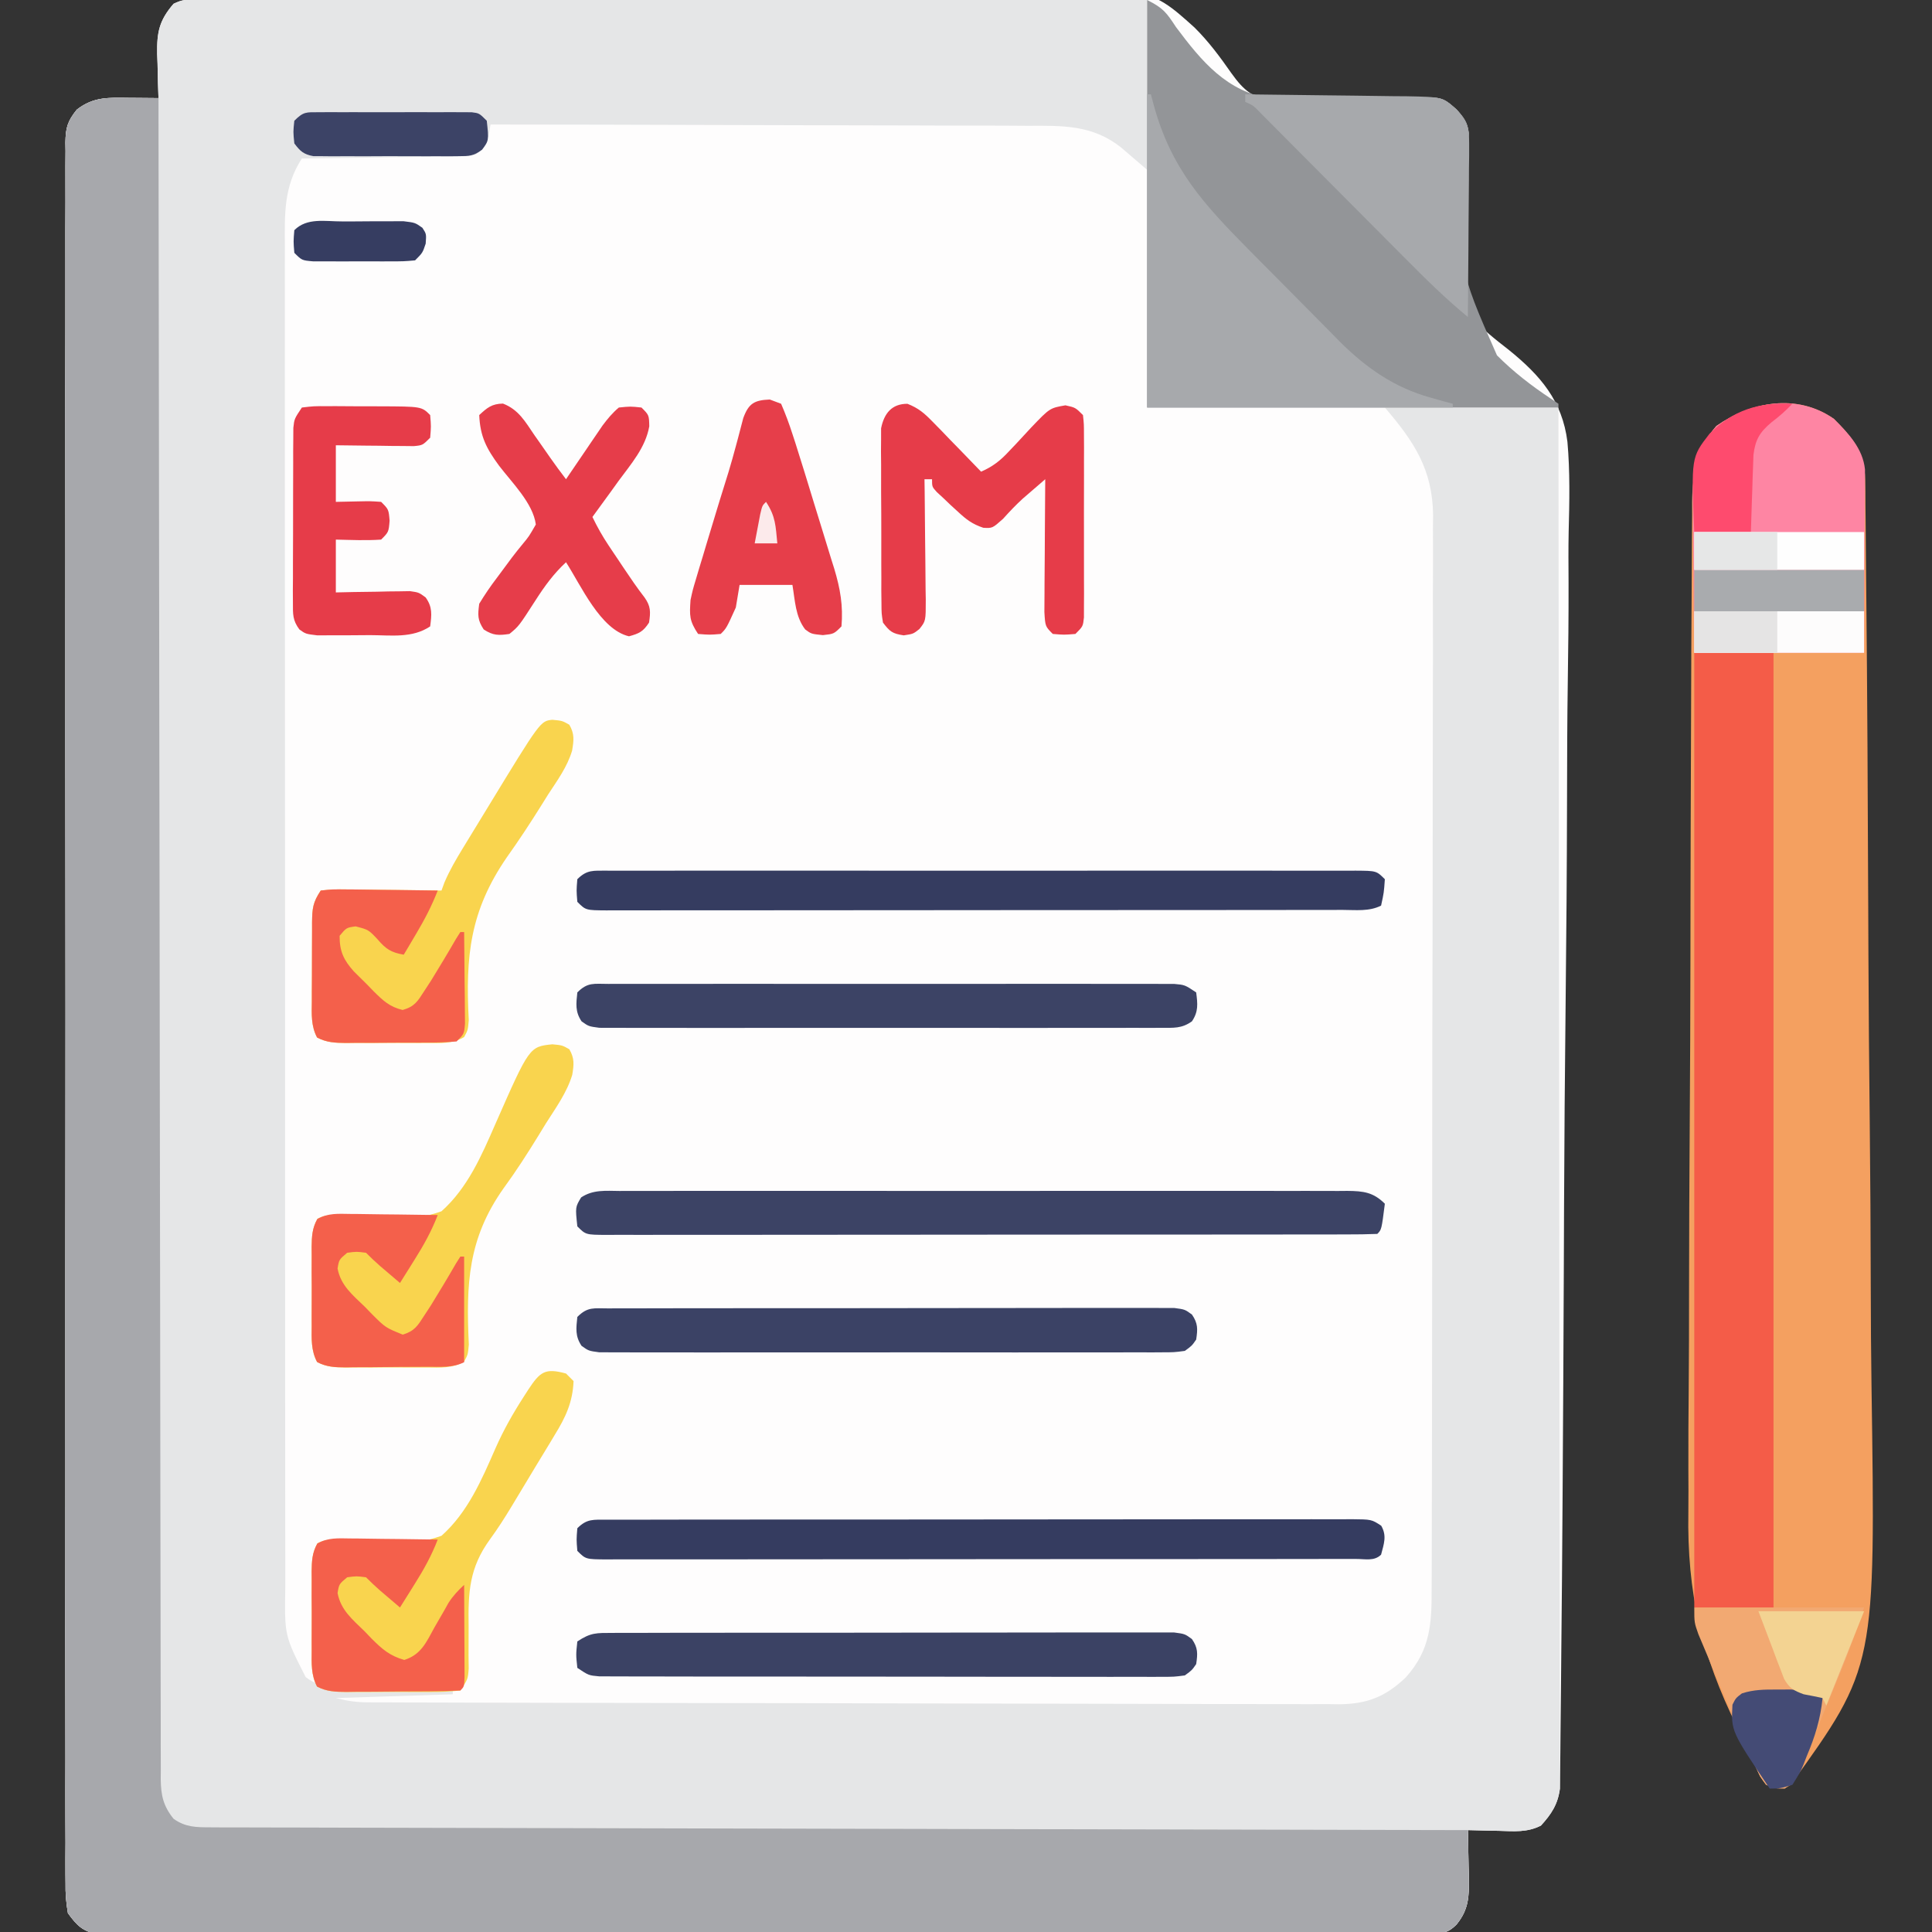 <?xml version="1.0" encoding="UTF-8"?>
<svg version="1.1" xmlns="http://www.w3.org/2000/svg" width="512" height="512">
<rect width="100%" height="100%" fill="#333333" stroke="none"/>
<path d="M0 0 C0.887 -0.017 1.775 -0.035 2.689 -0.053 C3.67 -0.067 4.651 -0.081 5.661 -0.096 C6.699 -0.114 7.737 -0.133 8.806 -0.152 C12.307 -0.212 15.807 -0.265 19.308 -0.317 C21.81 -0.358 24.312 -0.399 26.813 -0.44 C49.734 -0.801 72.657 -1.014 95.58 -1.185 C98.654 -1.208 101.728 -1.232 104.802 -1.256 C105.947 -1.265 105.947 -1.265 107.116 -1.274 C119.439 -1.373 131.759 -1.564 144.08 -1.79 C156.757 -2.021 169.433 -2.154 182.113 -2.2 C189.222 -2.228 196.325 -2.299 203.432 -2.481 C251.947 -3.686 251.947 -3.686 264.354 7.487 C268.087 11.185 271.104 15.266 274.104 19.562 C277.528 24.346 279.793 26.083 285.591 27.261 C292.118 28.035 298.517 27.613 305.044 27.068 C308.391 26.914 311.737 26.797 315.086 26.685 C317.141 26.604 319.195 26.491 321.246 26.342 C329.879 25.77 329.879 25.77 333.794 29.193 C335.704 31.326 336.728 32.577 337.038 35.455 C336.98 36.283 336.922 37.111 336.862 37.964 C336.807 38.91 336.753 39.857 336.697 40.832 C336.598 42.366 336.598 42.366 336.498 43.931 C336.422 46.137 336.353 48.344 336.291 50.55 C336.185 54.005 336.049 57.441 335.797 60.888 C335.244 68.835 334.967 76.634 337.794 84.193 C340.745 87.563 344.131 90.178 347.654 92.929 C356.004 99.683 361.829 106.416 363.18 117.289 C363.883 125.2 363.719 133.141 363.508 141.07 C363.414 145.584 363.455 150.097 363.478 154.611 C363.503 163.418 363.407 172.22 363.271 181.026 C363.117 191.29 363.093 201.553 363.075 211.818 C363.039 230.124 362.899 248.429 362.694 266.734 C362.496 284.489 362.354 302.243 362.284 319.998 C362.28 321.094 362.276 322.191 362.271 323.32 C362.254 327.727 362.237 332.134 362.22 336.541 C362.144 356.553 362.026 376.564 361.896 396.576 C361.889 397.591 361.883 398.607 361.876 399.653 C361.793 412.329 361.691 425.004 361.555 437.68 C361.517 441.212 361.486 444.745 361.462 448.277 C361.433 452.339 361.39 456.401 361.336 460.462 C361.319 461.933 361.307 463.405 361.3 464.876 C361.289 466.872 361.259 468.868 361.228 470.863 C361.217 471.973 361.205 473.083 361.194 474.226 C360.638 478.356 358.924 480.954 356.154 483.994 C352.521 485.84 349.053 485.51 345.044 485.38 C344.252 485.367 343.459 485.353 342.642 485.339 C340.693 485.304 338.743 485.25 336.794 485.193 C336.81 485.773 336.826 486.352 336.842 486.949 C336.905 489.593 336.944 492.236 336.982 494.88 C337.007 495.792 337.032 496.704 337.058 497.644 C337.113 502.663 337.103 506.131 333.794 510.193 C331.091 512.896 329.708 512.446 325.924 512.453 C324.666 512.46 323.408 512.467 322.111 512.474 C320.702 512.472 319.292 512.47 317.883 512.467 C316.395 512.471 314.908 512.477 313.421 512.483 C309.319 512.497 305.217 512.499 301.116 512.498 C296.698 512.5 292.28 512.513 287.862 512.524 C278.194 512.547 268.527 512.555 258.86 512.56 C252.827 512.564 246.794 512.57 240.762 512.577 C224.069 512.597 207.376 512.613 190.684 512.616 C189.615 512.616 188.546 512.617 187.444 512.617 C185.277 512.617 183.11 512.618 180.943 512.618 C179.329 512.618 179.329 512.618 177.682 512.618 C176.067 512.619 176.067 512.619 174.418 512.619 C156.959 512.623 139.5 512.65 122.04 512.687 C104.128 512.725 86.216 512.744 68.304 512.745 C58.242 512.745 48.18 512.754 38.118 512.783 C29.55 512.807 20.983 512.814 12.416 512.799 C8.042 512.792 3.669 512.793 -0.704 512.816 C-4.706 512.836 -8.707 512.834 -12.708 512.813 C-14.158 512.809 -15.607 512.814 -17.057 512.829 C-19.024 512.847 -20.991 512.831 -22.958 512.814 C-24.052 512.815 -25.145 512.815 -26.272 512.816 C-30.344 511.951 -31.773 510.546 -34.206 507.193 C-34.697 504.32 -34.88 502.041 -34.835 499.173 C-34.842 498.367 -34.849 497.561 -34.857 496.73 C-34.875 494.017 -34.858 491.305 -34.84 488.592 C-34.846 486.632 -34.854 484.672 -34.864 482.712 C-34.885 477.317 -34.875 471.923 -34.859 466.528 C-34.848 460.713 -34.865 454.899 -34.879 449.084 C-34.901 437.69 -34.896 426.295 -34.882 414.901 C-34.871 405.643 -34.869 396.385 -34.875 387.127 C-34.875 385.811 -34.876 384.494 -34.877 383.138 C-34.878 381.135 -34.879 379.132 -34.881 377.128 C-34.896 352.087 -34.882 327.045 -34.855 302.003 C-34.831 279.748 -34.833 257.493 -34.857 235.237 C-34.884 210.242 -34.895 185.246 -34.879 160.251 C-34.878 157.587 -34.876 154.923 -34.875 152.259 C-34.873 150.293 -34.873 150.293 -34.872 148.287 C-34.868 139.037 -34.875 129.787 -34.887 120.537 C-34.901 109.269 -34.897 98 -34.871 86.732 C-34.857 80.98 -34.852 75.227 -34.869 69.475 C-34.884 64.213 -34.876 58.952 -34.849 53.691 C-34.843 51.783 -34.846 49.875 -34.858 47.967 C-34.873 45.382 -34.858 42.798 -34.835 40.212 C-34.846 39.465 -34.858 38.717 -34.87 37.947 C-34.799 34.04 -34.326 32.344 -31.854 29.254 C-27.404 25.79 -23.416 26.069 -18.018 26.13 C-17.268 26.135 -16.519 26.139 -15.747 26.144 C-13.9 26.156 -12.053 26.174 -10.206 26.193 C-10.252 24.891 -10.298 23.589 -10.346 22.248 C-10.384 20.521 -10.42 18.794 -10.456 17.068 C-10.506 15.784 -10.506 15.784 -10.557 14.474 C-10.646 8.708 -10.007 5.6 -6.206 1.193 C-3.908 0.044 -2.557 0.044 0 0 Z " fill="#FEFDFD" transform="translate(52.206,-0.193)"/>
<path d="M0 0 C0.896 -0.002 1.791 -0.004 2.714 -0.006 C4.2 -0.002 4.2 -0.002 5.715 0.003 C6.762 0.002 7.809 0.001 8.888 0 C12.42 -0.001 15.951 0.004 19.483 0.01 C22.005 0.01 24.528 0.01 27.05 0.009 C32.493 0.009 37.935 0.012 43.377 0.017 C51.246 0.025 59.115 0.028 66.984 0.029 C79.75 0.031 92.516 0.038 105.282 0.048 C117.685 0.057 130.088 0.064 142.491 0.068 C143.637 0.069 143.637 0.069 144.806 0.069 C148.64 0.07 152.473 0.071 156.306 0.073 C188.123 0.083 219.939 0.101 251.756 0.123 C251.756 14.973 251.756 29.823 251.756 45.123 C249.446 43.143 247.136 41.163 244.756 39.123 C237.25 33.221 229.368 33.406 220.23 33.464 C218.672 33.455 217.114 33.445 215.556 33.432 C211.35 33.404 207.145 33.406 202.939 33.414 C198.534 33.417 194.13 33.392 189.726 33.37 C181.396 33.333 173.067 33.321 164.737 33.318 C155.25 33.313 145.763 33.28 136.275 33.245 C116.769 33.173 97.262 33.136 77.756 33.123 C77.617 33.911 77.479 34.699 77.336 35.511 C76.687 38.434 76.182 39.413 73.756 41.123 C71.649 41.522 71.649 41.522 69.193 41.555 C68.272 41.575 67.351 41.595 66.403 41.615 C65.412 41.622 64.421 41.628 63.4 41.635 C62.384 41.653 61.367 41.671 60.319 41.689 C57.069 41.743 53.819 41.777 50.568 41.811 C48.366 41.844 46.163 41.878 43.961 41.914 C38.559 41.999 33.158 42.066 27.756 42.123 C22.886 49.623 23.196 56.973 23.255 65.609 C23.251 67.195 23.245 68.78 23.238 70.365 C23.223 74.71 23.233 79.054 23.248 83.399 C23.259 88.089 23.247 92.779 23.238 97.469 C23.224 106.652 23.231 115.835 23.246 125.018 C23.263 135.713 23.26 146.407 23.256 157.102 C23.25 176.185 23.265 195.267 23.289 214.35 C23.313 232.865 23.32 251.381 23.31 269.896 C23.298 290.06 23.296 310.224 23.311 330.387 C23.312 332.537 23.314 334.687 23.315 336.838 C23.316 337.896 23.317 338.954 23.318 340.044 C23.323 347.498 23.321 354.952 23.316 362.406 C23.311 371.491 23.317 380.576 23.337 389.66 C23.347 394.295 23.352 398.93 23.344 403.565 C23.337 407.809 23.344 412.052 23.362 416.296 C23.366 417.83 23.365 419.365 23.358 420.899 C23.156 433.541 23.156 433.541 28.756 444.561 C32.648 447.601 36.769 447.331 41.486 447.439 C42.612 447.471 42.612 447.471 43.76 447.502 C46.155 447.568 48.549 447.627 50.943 447.686 C52.568 447.729 54.192 447.772 55.816 447.816 C59.796 447.923 63.776 448.025 67.756 448.123 C67.756 448.453 67.756 448.783 67.756 449.123 C57.526 449.453 47.296 449.783 36.756 450.123 C39.992 450.932 42.194 451.251 45.442 451.26 C46.858 451.268 46.858 451.268 48.302 451.275 C49.335 451.276 50.369 451.276 51.433 451.277 C52.534 451.281 53.634 451.286 54.768 451.29 C58.468 451.304 62.168 451.31 65.868 451.316 C68.516 451.324 71.164 451.332 73.811 451.341 C81.765 451.365 89.719 451.38 97.673 451.393 C99.92 451.396 102.167 451.4 104.413 451.405 C118.369 451.43 132.325 451.452 146.281 451.464 C149.512 451.467 152.743 451.47 155.975 451.473 C157.179 451.474 157.179 451.474 158.408 451.475 C171.42 451.488 184.431 451.521 197.443 451.563 C210.804 451.605 224.165 451.629 237.527 451.634 C245.028 451.638 252.529 451.649 260.029 451.682 C266.417 451.71 272.804 451.721 279.192 451.71 C282.45 451.705 285.707 451.71 288.965 451.733 C292.5 451.755 296.035 451.747 299.57 451.731 C300.595 451.745 301.62 451.759 302.675 451.773 C310.06 451.691 314.866 449.805 320.243 444.716 C326.923 437.319 327.195 430.248 327.157 420.745 C327.164 419.498 327.171 418.251 327.178 416.966 C327.193 413.516 327.196 410.066 327.192 406.616 C327.191 402.891 327.208 399.165 327.222 395.44 C327.247 388.145 327.255 380.85 327.257 373.555 C327.258 367.623 327.265 361.691 327.274 355.758 C327.301 338.927 327.314 322.096 327.312 305.265 C327.312 304.358 327.312 303.451 327.312 302.517 C327.312 301.609 327.312 300.701 327.311 299.765 C327.31 285.056 327.339 270.347 327.381 255.637 C327.424 240.522 327.445 225.407 327.442 210.292 C327.441 201.81 327.45 193.329 327.482 184.848 C327.509 177.625 327.516 170.403 327.495 163.181 C327.486 159.499 327.485 155.818 327.511 152.136 C327.54 148.136 327.521 144.137 327.498 140.136 C327.521 138.41 327.521 138.41 327.544 136.648 C327.39 124.531 322.537 117.201 314.756 108.123 C329.936 108.123 345.116 108.123 360.756 108.123 C360.824 155.046 360.877 201.97 360.909 248.893 C360.913 254.429 360.917 259.966 360.921 265.502 C360.921 266.604 360.922 267.707 360.923 268.842 C360.936 286.703 360.96 304.563 360.987 322.423 C361.015 340.742 361.032 359.061 361.038 377.379 C361.042 388.688 361.055 399.997 361.08 411.306 C361.095 419.055 361.1 426.803 361.096 434.552 C361.094 439.027 361.097 443.501 361.113 447.975 C361.128 452.07 361.129 456.163 361.119 460.258 C361.117 461.741 361.121 463.224 361.131 464.707 C361.143 466.72 361.134 468.732 361.125 470.745 C361.127 472.424 361.127 472.424 361.128 474.136 C360.61 478.293 358.897 480.87 356.115 483.924 C352.482 485.77 349.014 485.44 345.006 485.311 C344.213 485.297 343.42 485.283 342.604 485.27 C340.654 485.234 338.705 485.18 336.756 485.123 C336.772 485.703 336.787 486.282 336.803 486.88 C336.866 489.523 336.905 492.167 336.943 494.811 C336.968 495.723 336.994 496.635 337.02 497.574 C337.074 502.594 337.064 506.062 333.756 510.123 C331.053 512.826 329.669 512.376 325.886 512.383 C324.627 512.39 323.369 512.397 322.073 512.405 C320.663 512.402 319.254 512.4 317.844 512.397 C316.357 512.402 314.87 512.407 313.382 512.413 C309.281 512.427 305.179 512.429 301.077 512.428 C296.659 512.43 292.241 512.443 287.823 512.455 C278.156 512.478 268.489 512.485 258.821 512.49 C252.789 512.494 246.756 512.5 240.723 512.507 C224.03 512.527 207.338 512.543 190.645 512.546 C189.576 512.547 188.507 512.547 187.406 512.547 C185.238 512.547 183.071 512.548 180.904 512.548 C179.29 512.548 179.29 512.548 177.644 512.549 C176.028 512.549 176.028 512.549 174.38 512.549 C156.92 512.553 139.461 512.58 122.002 512.617 C104.09 512.655 86.178 512.675 68.266 512.675 C58.204 512.675 48.141 512.684 38.079 512.713 C29.512 512.737 20.944 512.745 12.377 512.73 C8.004 512.722 3.631 512.723 -0.743 512.746 C-4.744 512.767 -8.745 512.764 -12.747 512.743 C-14.196 512.74 -15.646 512.745 -17.095 512.759 C-19.062 512.777 -21.03 512.761 -22.997 512.744 C-24.09 512.745 -25.184 512.746 -26.311 512.746 C-30.383 511.881 -31.812 510.476 -34.244 507.123 C-34.736 504.25 -34.918 501.971 -34.873 499.104 C-34.881 498.297 -34.888 497.491 -34.895 496.66 C-34.914 493.947 -34.896 491.236 -34.879 488.523 C-34.885 486.563 -34.893 484.603 -34.903 482.642 C-34.924 477.248 -34.913 471.853 -34.898 466.458 C-34.886 460.643 -34.904 454.829 -34.918 449.014 C-34.94 437.62 -34.935 426.225 -34.921 414.831 C-34.909 405.573 -34.908 396.315 -34.913 387.057 C-34.914 385.741 -34.915 384.425 -34.916 383.068 C-34.917 381.065 -34.918 379.062 -34.919 377.059 C-34.934 352.017 -34.921 326.975 -34.894 301.933 C-34.87 279.678 -34.872 257.423 -34.896 235.167 C-34.923 210.172 -34.933 185.176 -34.918 160.181 C-34.916 157.517 -34.915 154.853 -34.913 152.189 C-34.912 150.223 -34.912 150.223 -34.911 148.217 C-34.907 138.967 -34.914 129.717 -34.926 120.467 C-34.94 109.199 -34.936 97.931 -34.909 86.662 C-34.896 80.91 -34.891 75.158 -34.907 69.405 C-34.922 64.143 -34.914 58.882 -34.888 53.621 C-34.882 51.713 -34.885 49.805 -34.897 47.898 C-34.912 45.312 -34.897 42.728 -34.873 40.143 C-34.885 39.395 -34.897 38.648 -34.909 37.877 C-34.838 33.97 -34.365 32.274 -31.892 29.184 C-27.442 25.72 -23.455 25.999 -18.057 26.061 C-17.307 26.065 -16.557 26.07 -15.785 26.074 C-13.938 26.086 -12.091 26.104 -10.244 26.123 C-10.291 24.821 -10.337 23.519 -10.385 22.178 C-10.422 20.451 -10.459 18.725 -10.494 16.998 C-10.544 15.714 -10.544 15.714 -10.596 14.404 C-10.684 8.638 -10.046 5.53 -6.244 1.123 C-3.919 -0.04 -2.589 -0.001 0 0 Z " fill="#E5E6E7" transform="translate(52.244,-0.123)"/>
<path d="M0 0 C0.75 0.005 1.499 0.009 2.271 0.014 C4.119 0.025 5.966 0.043 7.812 0.062 C7.814 1.491 7.814 1.491 7.815 2.949 C7.874 59.356 7.947 115.764 8.041 172.171 C8.053 178.94 8.064 185.708 8.075 192.476 C8.077 193.486 8.077 193.486 8.078 194.517 C8.114 216.356 8.14 238.196 8.161 260.035 C8.183 283.109 8.216 306.184 8.261 329.258 C8.288 343.085 8.305 356.912 8.312 370.739 C8.317 380.212 8.333 389.685 8.358 399.158 C8.372 404.628 8.381 410.099 8.378 415.57 C8.374 420.575 8.384 425.579 8.406 430.583 C8.411 432.398 8.411 434.212 8.406 436.026 C8.399 438.486 8.411 440.944 8.428 443.404 C8.421 444.114 8.415 444.825 8.409 445.557 C8.463 449.884 9.082 452.667 11.812 456.062 C14.976 458.308 17.786 458.316 21.599 458.324 C22.788 458.332 23.977 458.339 25.202 458.347 C26.509 458.345 27.816 458.343 29.163 458.341 C30.565 458.346 31.967 458.352 33.369 458.359 C37.225 458.374 41.081 458.378 44.937 458.379 C49.094 458.383 53.25 458.398 57.407 458.412 C64.61 458.434 71.814 458.449 79.017 458.459 C89.432 458.474 99.846 458.499 110.261 458.527 C127.158 458.573 144.054 458.61 160.951 458.641 C177.366 458.671 193.781 458.705 210.196 458.745 C211.207 458.748 212.219 458.75 213.261 458.753 C218.336 458.765 223.41 458.777 228.485 458.79 C270.594 458.894 312.703 458.983 354.812 459.062 C354.9 462.291 354.953 465.52 355 468.75 C355.025 469.662 355.05 470.574 355.076 471.514 C355.131 476.533 355.121 480.001 351.812 484.062 C349.109 486.766 347.726 486.316 343.943 486.323 C342.055 486.333 342.055 486.333 340.129 486.344 C338.72 486.342 337.31 486.339 335.901 486.337 C334.413 486.341 332.926 486.346 331.439 486.353 C327.337 486.367 323.235 486.368 319.134 486.368 C314.716 486.37 310.298 486.383 305.88 486.394 C296.212 486.417 286.545 486.425 276.878 486.43 C270.845 486.433 264.812 486.44 258.78 486.447 C242.087 486.467 225.394 486.483 208.702 486.486 C207.633 486.486 206.564 486.486 205.462 486.486 C203.295 486.487 201.128 486.487 198.961 486.487 C197.347 486.488 197.347 486.488 195.7 486.488 C194.085 486.488 194.085 486.488 192.436 486.489 C174.977 486.492 157.518 486.519 140.058 486.557 C122.146 486.595 104.234 486.614 86.322 486.614 C76.26 486.615 66.198 486.623 56.136 486.652 C47.568 486.677 39.001 486.684 30.434 486.669 C26.06 486.662 21.687 486.663 17.314 486.685 C13.312 486.706 9.312 486.704 5.31 486.683 C3.86 486.679 2.411 486.684 0.961 486.698 C-1.006 486.716 -2.973 486.701 -4.94 486.683 C-6.034 486.684 -7.127 486.685 -8.254 486.686 C-12.326 485.821 -13.755 484.416 -16.188 481.062 C-16.679 478.189 -16.862 475.91 -16.817 473.043 C-16.824 472.237 -16.831 471.43 -16.839 470.6 C-16.857 467.887 -16.84 465.175 -16.822 462.462 C-16.828 460.502 -16.836 458.542 -16.846 456.582 C-16.867 451.187 -16.857 445.792 -16.841 440.398 C-16.83 434.583 -16.847 428.768 -16.861 422.954 C-16.883 411.559 -16.878 400.165 -16.864 388.77 C-16.853 379.512 -16.851 370.254 -16.857 360.996 C-16.857 359.68 -16.858 358.364 -16.859 357.008 C-16.86 355.005 -16.861 353.001 -16.863 350.998 C-16.878 325.956 -16.864 300.914 -16.837 275.873 C-16.813 253.617 -16.815 231.362 -16.839 209.107 C-16.866 184.111 -16.877 159.116 -16.861 134.12 C-16.86 131.456 -16.858 128.793 -16.857 126.129 C-16.855 124.162 -16.855 124.162 -16.854 122.157 C-16.85 112.907 -16.857 103.656 -16.869 94.406 C-16.883 83.138 -16.879 71.87 -16.853 60.602 C-16.839 54.849 -16.834 49.097 -16.851 43.345 C-16.866 38.083 -16.858 32.822 -16.831 27.56 C-16.825 25.653 -16.828 23.745 -16.84 21.837 C-16.855 19.251 -16.84 16.668 -16.817 14.082 C-16.828 13.335 -16.84 12.587 -16.852 11.817 C-16.781 7.909 -16.308 6.214 -13.836 3.124 C-9.385 -0.34 -5.398 -0.061 0 0 Z " fill="#A7A8AC" transform="translate(34.188,25.938)"/>
<path d="M0 0 C4.876 4.852 8.226 9.084 8.296 16.151 C8.311 17.198 8.327 18.246 8.342 19.325 C8.352 21.049 8.352 21.049 8.362 22.809 C8.376 24.031 8.39 25.254 8.405 26.514 C8.443 29.91 8.472 33.307 8.496 36.704 C8.519 39.618 8.548 42.533 8.578 45.447 C8.862 73.228 8.991 101.011 9.097 128.793 C9.111 132.421 9.125 136.049 9.14 139.677 C9.145 141.029 9.145 141.029 9.151 142.409 C9.21 156.917 9.339 171.424 9.497 185.931 C9.658 200.885 9.748 215.838 9.775 230.793 C9.792 239.165 9.838 247.535 9.964 255.906 C11.058 330.727 11.058 330.727 -11.448 362.013 C-13 363 -13 363 -15.416 362.885 C-18 362 -18 362 -19.562 359.779 C-20.219 358.32 -20.219 358.32 -20.889 356.83 C-21.392 355.738 -21.895 354.645 -22.414 353.52 C-22.937 352.358 -23.461 351.197 -24 350 C-24.826 348.324 -24.826 348.324 -25.67 346.614 C-35.074 327.534 -38.939 311.179 -38.567 289.664 C-38.518 285.949 -38.547 282.235 -38.565 278.52 C-38.587 271.296 -38.542 264.075 -38.473 256.852 C-38.395 248.419 -38.388 239.985 -38.385 231.552 C-38.376 216.507 -38.306 201.463 -38.2 186.418 C-38.098 171.85 -38.034 157.282 -38.016 142.713 C-38.015 141.813 -38.014 140.912 -38.012 139.984 C-38.01 138.169 -38.008 136.354 -38.006 134.539 C-38.004 133.643 -38.003 132.748 -38.002 131.825 C-38.001 130.932 -38 130.039 -37.999 129.118 C-37.98 115.173 -37.93 101.228 -37.876 87.283 C-37.86 83.083 -37.845 78.882 -37.834 74.682 C-37.81 65.871 -37.777 57.06 -37.708 48.249 C-37.679 44.61 -37.657 40.971 -37.652 37.333 C-37.646 33.385 -37.609 29.438 -37.568 25.491 C-37.571 24.347 -37.574 23.204 -37.577 22.026 C-37.462 14.374 -36.316 7.782 -31.141 1.879 C-21.948 -4.522 -9.834 -6.861 0 0 Z " fill="#F4A060" transform="translate(486,111)"/>
<path d="M0 0 C4.299 2.15 5.105 3.311 7.664 7.191 C14.438 16.251 21.136 24.388 32.898 26.13 C44.995 27.299 57.286 26.907 69.398 26.095 C78.1 25.592 78.1 25.592 82 29 C83.909 31.133 84.934 32.385 85.244 35.262 C85.186 36.09 85.127 36.918 85.067 37.771 C85.014 38.718 84.96 39.665 84.905 40.641 C84.839 41.663 84.772 42.685 84.703 43.738 C82.33 70.63 82.33 70.63 92.709 94.165 C97.011 98.49 101.823 102.22 106.905 105.584 C107.596 106.052 108.288 106.519 109 107 C109 107.33 109 107.66 109 108 C73.03 108 37.06 108 0 108 C0 72.36 0 36.72 0 0 Z " fill="#939598" transform="translate(304,0)"/>
<path d="M0 0 C6.93 0 13.86 0 21 0 C21 83.49 21 166.98 21 253 C14.07 253 7.14 253 0 253 C0 169.51 0 86.02 0 0 Z " fill="#F45C48" transform="translate(449,173)"/>
<path d="M0 0 C3.829 3.81 7.686 7.849 8.241 13.417 C8.234 14.763 8.234 14.763 8.227 16.136 C8.227 17.156 8.227 18.177 8.227 19.229 C8.216 20.324 8.206 21.419 8.195 22.547 C8.192 23.673 8.19 24.8 8.187 25.96 C8.176 29.557 8.15 33.153 8.125 36.75 C8.115 39.189 8.106 41.628 8.098 44.066 C8.077 50.044 8.038 56.022 8 62 C-6.85 62 -21.7 62 -37 62 C-37.092 55.186 -37.172 48.374 -37.22 41.559 C-37.24 39.244 -37.267 36.929 -37.302 34.614 C-37.351 31.275 -37.373 27.937 -37.391 24.598 C-37.411 23.572 -37.432 22.547 -37.453 21.49 C-37.455 14.026 -36.177 7.624 -31.141 1.879 C-21.948 -4.522 -9.834 -6.861 0 0 Z " fill="#FE85A3" transform="translate(486,111)"/>
<path d="M0 0 C0.33 0 0.66 0 1 0 C1.242 0.918 1.485 1.836 1.734 2.781 C6.375 19.773 14.949 29.073 27.277 41.516 C28.129 42.375 28.98 43.235 29.857 44.12 C31.643 45.92 33.431 47.718 35.219 49.515 C37.034 51.341 38.844 53.172 40.65 55.007 C43.287 57.686 45.937 60.352 48.59 63.016 C49.385 63.828 50.18 64.641 50.999 65.478 C58.028 72.48 65.507 77.715 75.125 80.375 C76.241 80.692 77.358 81.009 78.508 81.336 C79.33 81.555 80.153 81.774 81 82 C81 82.33 81 82.66 81 83 C54.27 83 27.54 83 0 83 C0 55.61 0 28.22 0 0 Z " fill="#A7A9AC" transform="translate(304,25)"/>
<path d="M0 0 C0.845 -0.005 1.69 -0.009 2.561 -0.014 C5.403 -0.026 8.245 -0.017 11.087 -0.007 C13.12 -0.011 15.153 -0.017 17.187 -0.023 C22.718 -0.037 28.248 -0.032 33.779 -0.022 C39.56 -0.014 45.342 -0.021 51.123 -0.026 C60.833 -0.032 70.544 -0.024 80.254 -0.01 C91.488 0.006 102.722 0.001 113.956 -0.016 C123.592 -0.029 133.228 -0.031 142.863 -0.023 C148.623 -0.019 154.382 -0.018 160.141 -0.028 C165.556 -0.037 170.97 -0.031 176.385 -0.013 C178.375 -0.009 180.365 -0.01 182.354 -0.017 C185.066 -0.025 187.777 -0.015 190.488 0 C191.28 -0.007 192.072 -0.013 192.887 -0.02 C197.129 0.025 199.741 0.322 202.808 3.381 C201.933 10.256 201.933 10.256 200.808 11.381 C198.106 11.483 195.43 11.52 192.728 11.515 C191.871 11.517 191.014 11.519 190.131 11.522 C187.237 11.528 184.343 11.527 181.449 11.526 C179.383 11.529 177.317 11.533 175.251 11.536 C169.623 11.545 163.995 11.548 158.367 11.548 C153.677 11.549 148.988 11.553 144.298 11.556 C133.239 11.565 122.18 11.567 111.12 11.566 C99.692 11.566 88.264 11.576 76.835 11.592 C67.041 11.605 57.247 11.61 47.452 11.61 C41.595 11.61 35.737 11.612 29.88 11.623 C24.373 11.633 18.866 11.633 13.36 11.625 C11.334 11.624 9.308 11.627 7.281 11.633 C4.525 11.64 1.77 11.636 -0.986 11.628 C-1.797 11.633 -2.607 11.638 -3.443 11.644 C-8.964 11.609 -8.964 11.609 -11.192 9.381 C-11.735 4.279 -11.735 4.279 -10.185 1.713 C-7.027 -0.398 -3.672 -0.031 0 0 Z " fill="#3C4365" transform="translate(164.192,315.619)"/>
<path d="M0 0 C0.99 0.99 0.99 0.99 2 2 C1.78 7.598 -0.124 11.626 -3.008 16.297 C-3.613 17.308 -3.613 17.308 -4.231 18.34 C-5.518 20.484 -6.821 22.617 -8.125 24.75 C-8.978 26.166 -9.829 27.583 -10.68 29 C-11.518 30.391 -12.357 31.781 -13.195 33.172 C-13.606 33.856 -14.016 34.54 -14.439 35.245 C-16.25 38.238 -18.083 41.113 -20.15 43.939 C-25.617 51.467 -25.956 57.841 -25.812 67 C-25.811 69.583 -25.817 72.167 -25.832 74.75 C-25.819 75.879 -25.806 77.008 -25.792 78.172 C-26 81 -26 81 -28 84 C-30.731 84.304 -33.232 84.42 -35.965 84.398 C-37.149 84.403 -37.149 84.403 -38.356 84.407 C-40.026 84.409 -41.697 84.404 -43.367 84.391 C-45.924 84.375 -48.48 84.391 -51.037 84.41 C-52.659 84.408 -54.281 84.404 -55.902 84.398 C-56.668 84.405 -57.434 84.411 -58.223 84.417 C-61.081 84.379 -63.425 84.304 -65.981 82.952 C-67.588 79.874 -67.427 76.765 -67.398 73.375 C-67.401 72.632 -67.404 71.888 -67.407 71.123 C-67.409 69.552 -67.404 67.982 -67.391 66.412 C-67.375 64.009 -67.391 61.607 -67.41 59.203 C-67.408 57.677 -67.404 56.151 -67.398 54.625 C-67.408 53.547 -67.408 53.547 -67.417 52.447 C-67.377 49.64 -67.262 47.47 -65.88 44.992 C-62.98 43.462 -60.738 44.074 -57.523 44.508 C-49.111 45.251 -41.063 45.92 -33 43 C-26.042 36.798 -22.353 28.181 -18.673 19.767 C-16.548 14.95 -14.034 10.528 -11.18 6.105 C-10.795 5.505 -10.41 4.905 -10.013 4.287 C-6.875 -0.465 -5.574 -1.533 0 0 Z " fill="#F9D44E" transform="translate(150,364)"/>
<path d="M0 0 C2.625 0.25 2.625 0.25 4.5 1.312 C5.918 3.755 5.694 5.435 5.241 8.169 C3.966 12.476 1.31 16.082 -1.125 19.812 C-1.698 20.732 -2.272 21.651 -2.862 22.598 C-5.815 27.329 -8.855 31.955 -12.094 36.496 C-21.794 50.636 -23.056 62.601 -22.149 79.596 C-22.375 82.25 -22.375 82.25 -23.388 84.092 C-26.507 85.91 -29.708 85.677 -33.219 85.648 C-34.367 85.653 -34.367 85.653 -35.538 85.657 C-37.156 85.659 -38.773 85.654 -40.39 85.641 C-42.866 85.625 -45.34 85.641 -47.816 85.66 C-49.388 85.658 -50.96 85.654 -52.531 85.648 C-53.272 85.655 -54.013 85.661 -54.776 85.667 C-57.577 85.628 -59.843 85.534 -62.343 84.202 C-63.97 81.126 -63.782 78.019 -63.738 74.625 C-63.739 73.882 -63.739 73.138 -63.74 72.373 C-63.737 70.802 -63.728 69.232 -63.711 67.662 C-63.688 65.259 -63.691 62.857 -63.697 60.453 C-63.692 58.927 -63.685 57.401 -63.676 55.875 C-63.677 55.156 -63.678 54.437 -63.679 53.697 C-63.626 50.004 -63.478 48.405 -61.375 45.25 C-58.892 44.983 -56.66 44.901 -54.18 44.957 C-53.119 44.963 -53.119 44.963 -52.036 44.97 C-49.774 44.987 -47.512 45.024 -45.25 45.062 C-43.717 45.078 -42.185 45.091 -40.652 45.104 C-36.893 45.137 -33.134 45.188 -29.375 45.25 C-29.121 44.553 -28.866 43.857 -28.604 43.139 C-27.225 39.898 -25.542 37.03 -23.707 34.023 C-23.349 33.435 -22.991 32.847 -22.622 32.241 C-21.865 30.997 -21.106 29.755 -20.345 28.514 C-19.205 26.654 -18.07 24.79 -16.936 22.926 C-3.166 0.333 -3.166 0.333 0 0 Z " fill="#F9D44E" transform="translate(146.375,190.75)"/>
<path d="M0 0 C2.625 0.25 2.625 0.25 4.5 1.312 C5.906 3.735 5.726 5.382 5.276 8.098 C3.853 12.799 0.93 16.825 -1.688 20.938 C-2.31 21.956 -2.933 22.974 -3.575 24.023 C-6.547 28.866 -9.58 33.598 -12.938 38.184 C-22.361 51.516 -22.887 63.458 -22.133 79.565 C-22.375 82.25 -22.375 82.25 -23.39 84.096 C-26.509 85.909 -29.711 85.677 -33.219 85.648 C-34.367 85.653 -34.367 85.653 -35.538 85.657 C-37.156 85.659 -38.773 85.654 -40.39 85.641 C-42.866 85.625 -45.34 85.641 -47.816 85.66 C-49.388 85.658 -50.96 85.654 -52.531 85.648 C-53.272 85.655 -54.013 85.661 -54.776 85.667 C-57.576 85.629 -59.842 85.534 -62.34 84.202 C-63.97 81.128 -63.802 78.019 -63.773 74.625 C-63.776 73.882 -63.779 73.138 -63.782 72.373 C-63.784 70.802 -63.779 69.232 -63.766 67.662 C-63.75 65.259 -63.766 62.857 -63.785 60.453 C-63.783 58.927 -63.779 57.401 -63.773 55.875 C-63.783 54.797 -63.783 54.797 -63.792 53.697 C-63.752 50.89 -63.637 48.72 -62.255 46.242 C-59.355 44.712 -57.113 45.324 -53.898 45.758 C-45.486 46.501 -37.438 47.17 -29.375 44.25 C-22.42 38.051 -18.721 29.432 -15.05 21.017 C-6.079 0.64 -6.079 0.64 0 0 Z " fill="#F9D44E" transform="translate(146.375,276.75)"/>
<path d="M0 0 C1.215 0.007 1.215 0.007 2.454 0.014 C3.312 0.01 4.17 0.007 5.054 0.004 C7.945 -0.004 10.836 0.002 13.727 0.009 C15.793 0.006 17.859 0.002 19.925 -0.002 C25.549 -0.011 31.173 -0.007 36.797 -0.001 C42.671 0.004 48.545 -0.001 54.419 -0.004 C64.285 -0.008 74.151 -0.003 84.018 0.007 C95.438 0.018 106.859 0.014 118.28 0.003 C128.071 -0.006 137.861 -0.007 147.651 -0.002 C153.505 0.001 159.359 0.001 165.213 -0.005 C170.716 -0.011 176.218 -0.007 181.721 0.005 C183.745 0.007 185.77 0.007 187.794 0.002 C190.548 -0.003 193.302 0.004 196.055 0.014 C196.865 0.009 197.675 0.005 198.51 0 C204.027 0.039 204.027 0.039 206.255 2.267 C206.005 5.83 206.005 5.83 205.255 9.267 C202.061 10.864 198.601 10.408 195.093 10.401 C193.813 10.405 193.813 10.405 192.506 10.408 C189.629 10.414 186.751 10.414 183.874 10.413 C181.818 10.416 179.762 10.419 177.706 10.423 C172.109 10.432 166.512 10.434 160.915 10.435 C156.25 10.436 151.585 10.439 146.92 10.443 C135.92 10.451 124.92 10.453 113.919 10.453 C102.553 10.452 91.187 10.463 79.82 10.479 C70.077 10.492 60.333 10.497 50.59 10.496 C44.763 10.496 38.937 10.499 33.111 10.51 C27.635 10.519 22.159 10.519 16.682 10.512 C14.667 10.511 12.653 10.513 10.638 10.519 C7.897 10.527 5.157 10.522 2.416 10.515 C1.207 10.522 1.207 10.522 -0.026 10.53 C-5.517 10.496 -5.517 10.496 -7.745 8.267 C-7.995 5.267 -7.995 5.267 -7.745 2.267 C-5.181 -0.297 -3.496 0.025 0 0 Z " fill="#353C60" transform="translate(160.745,230.733)"/>
<path d="M0 0 C0.805 0.004 1.611 0.008 2.44 0.011 C3.72 0.006 3.72 0.006 5.025 -0 C7.901 -0.011 10.775 -0.006 13.651 -0.003 C15.705 -0.007 17.76 -0.012 19.814 -0.018 C25.407 -0.031 31 -0.032 36.593 -0.029 C41.255 -0.028 45.917 -0.033 50.58 -0.038 C61.575 -0.049 72.571 -0.05 83.566 -0.044 C94.925 -0.037 106.283 -0.05 117.642 -0.071 C127.38 -0.089 137.118 -0.095 146.857 -0.091 C152.679 -0.09 158.501 -0.092 164.324 -0.106 C169.797 -0.119 175.271 -0.117 180.745 -0.104 C182.758 -0.101 184.771 -0.104 186.783 -0.112 C189.524 -0.123 192.264 -0.115 195.004 -0.102 C195.807 -0.109 196.61 -0.117 197.438 -0.124 C202.759 -0.072 202.759 -0.072 205.319 1.6 C206.869 4.281 206.038 6.387 205.286 9.272 C203.492 11.066 201.058 10.4 198.67 10.411 C197.857 10.409 197.044 10.407 196.206 10.406 C195.349 10.408 194.492 10.41 193.609 10.413 C190.715 10.419 187.821 10.418 184.927 10.417 C182.861 10.42 180.795 10.424 178.729 10.428 C173.101 10.436 167.473 10.439 161.845 10.439 C157.155 10.44 152.466 10.444 147.776 10.448 C136.717 10.456 125.658 10.458 114.598 10.457 C103.17 10.457 91.742 10.467 80.313 10.483 C70.519 10.496 60.725 10.502 50.93 10.501 C45.073 10.501 39.215 10.504 33.358 10.514 C27.851 10.524 22.345 10.524 16.838 10.517 C14.812 10.516 12.786 10.518 10.759 10.524 C8.003 10.532 5.248 10.527 2.492 10.519 C1.681 10.525 0.871 10.53 0.035 10.535 C-5.486 10.5 -5.486 10.5 -7.714 8.272 C-7.964 5.272 -7.964 5.272 -7.714 2.272 C-5.157 -0.286 -3.488 0.028 0 0 Z " fill="#353C60" transform="translate(160.714,402.728)"/>
<path d="M0 0 C0.649 -0.004 1.298 -0.008 1.966 -0.012 C4.15 -0.022 6.334 -0.018 8.519 -0.014 C10.08 -0.018 11.642 -0.023 13.204 -0.029 C17.454 -0.043 21.704 -0.043 25.954 -0.041 C29.498 -0.04 33.042 -0.045 36.586 -0.049 C44.944 -0.061 53.303 -0.061 61.662 -0.055 C70.294 -0.049 78.925 -0.061 87.557 -0.083 C94.96 -0.1 102.363 -0.106 109.766 -0.103 C114.191 -0.101 118.616 -0.104 123.041 -0.118 C127.202 -0.13 131.362 -0.128 135.523 -0.115 C137.052 -0.113 138.581 -0.116 140.11 -0.124 C142.194 -0.134 144.276 -0.126 146.36 -0.114 C148.111 -0.114 148.111 -0.114 149.897 -0.114 C152.743 0.261 152.743 0.261 154.619 1.628 C156.233 3.972 156.161 5.48 155.743 8.261 C154.616 9.893 154.616 9.893 152.743 11.261 C149.915 11.638 149.915 11.638 146.405 11.642 C145.436 11.649 145.436 11.649 144.448 11.656 C142.281 11.668 140.114 11.658 137.947 11.649 C136.394 11.653 134.842 11.658 133.29 11.665 C129.071 11.679 124.852 11.673 120.633 11.664 C116.222 11.656 111.812 11.663 107.401 11.668 C99.993 11.673 92.585 11.666 85.177 11.652 C76.607 11.635 68.037 11.641 59.467 11.657 C52.115 11.671 44.763 11.673 37.411 11.665 C33.017 11.66 28.624 11.66 24.23 11.67 C20.1 11.678 15.97 11.672 11.839 11.655 C10.322 11.651 8.804 11.652 7.286 11.659 C5.218 11.667 3.15 11.657 1.082 11.642 C-0.655 11.64 -0.655 11.64 -2.428 11.638 C-5.257 11.261 -5.257 11.261 -7.133 9.928 C-8.863 7.36 -8.576 5.268 -8.257 2.261 C-5.489 -0.507 -3.878 0.007 0 0 Z " fill="#3B4265" transform="translate(161.257,346.739)"/>
<path d="M0 0 C0.649 -0.003 1.298 -0.006 1.966 -0.009 C4.15 -0.017 6.334 -0.011 8.519 -0.005 C10.08 -0.008 11.642 -0.011 13.204 -0.015 C17.454 -0.025 21.704 -0.021 25.954 -0.015 C30.396 -0.01 34.837 -0.014 39.279 -0.017 C46.74 -0.021 54.201 -0.016 61.662 -0.007 C70.294 0.004 78.925 0.001 87.557 -0.01 C94.96 -0.019 102.363 -0.021 109.766 -0.016 C114.191 -0.012 118.616 -0.012 123.041 -0.019 C127.202 -0.024 131.362 -0.02 135.523 -0.009 C137.052 -0.006 138.581 -0.007 140.11 -0.011 C142.193 -0.017 144.276 -0.01 146.36 0 C147.527 0.001 148.694 0.002 149.897 0.002 C152.743 0.254 152.743 0.254 155.743 2.254 C156.131 5.29 156.371 7.326 154.616 9.922 C151.875 11.872 149.748 11.632 146.405 11.635 C145.436 11.642 145.436 11.642 144.448 11.649 C142.281 11.661 140.114 11.652 137.947 11.642 C136.394 11.646 134.842 11.652 133.29 11.658 C129.071 11.672 124.852 11.666 120.633 11.657 C116.222 11.649 111.812 11.656 107.401 11.661 C99.993 11.667 92.585 11.659 85.177 11.645 C76.607 11.629 68.037 11.634 59.467 11.651 C52.115 11.664 44.763 11.666 37.411 11.658 C33.017 11.654 28.624 11.653 24.23 11.663 C20.1 11.672 15.97 11.666 11.839 11.648 C10.322 11.644 8.804 11.645 7.286 11.652 C5.218 11.66 3.15 11.65 1.082 11.635 C-0.655 11.633 -0.655 11.633 -2.428 11.631 C-5.257 11.254 -5.257 11.254 -7.133 9.922 C-8.863 7.353 -8.576 5.261 -8.257 2.254 C-5.488 -0.514 -3.879 0.003 0 0 Z " fill="#3C4365" transform="translate(161.257,260.746)"/>
<path d="M0 0 C0.968 -0.006 0.968 -0.006 1.957 -0.012 C4.124 -0.022 6.291 -0.018 8.458 -0.014 C10.01 -0.018 11.562 -0.023 13.115 -0.029 C17.334 -0.043 21.552 -0.043 25.771 -0.041 C29.29 -0.04 32.809 -0.045 36.329 -0.049 C44.628 -0.061 52.928 -0.061 61.228 -0.055 C69.798 -0.049 78.367 -0.061 86.937 -0.083 C94.29 -0.1 101.642 -0.106 108.994 -0.103 C113.387 -0.101 117.781 -0.104 122.175 -0.118 C126.305 -0.13 130.435 -0.128 134.565 -0.115 C136.083 -0.113 137.601 -0.116 139.119 -0.124 C141.187 -0.134 143.254 -0.126 145.322 -0.114 C146.481 -0.114 147.639 -0.114 148.833 -0.114 C151.661 0.261 151.661 0.261 153.534 1.628 C155.152 3.971 155.079 5.478 154.661 8.261 C153.534 9.894 153.534 9.894 151.661 11.261 C148.833 11.635 148.833 11.635 145.322 11.635 C144.354 11.641 144.354 11.641 143.366 11.647 C141.198 11.657 139.032 11.645 136.864 11.633 C135.312 11.635 133.76 11.639 132.208 11.644 C127.989 11.653 123.77 11.644 119.551 11.631 C115.14 11.619 110.729 11.624 106.318 11.625 C98.91 11.626 91.503 11.615 84.095 11.597 C75.525 11.576 66.955 11.572 58.385 11.578 C50.148 11.584 41.911 11.578 33.674 11.567 C30.165 11.563 26.656 11.562 23.148 11.564 C19.017 11.566 14.887 11.558 10.757 11.542 C9.239 11.538 7.721 11.537 6.204 11.539 C4.136 11.543 2.068 11.534 0 11.521 C-1.158 11.519 -2.317 11.517 -3.511 11.515 C-6.339 11.261 -6.339 11.261 -9.339 9.261 C-9.714 5.761 -9.714 5.761 -9.339 2.261 C-5.771 -0.118 -4.236 0.008 0 0 Z " fill="#3B4264" transform="translate(162.339,432.739)"/>
<path d="M0 0 C2.962 1.165 4.507 2.524 6.72 4.805 C7.471 5.569 8.222 6.332 8.995 7.119 C9.764 7.922 10.533 8.724 11.325 9.551 C12.114 10.357 12.902 11.164 13.714 11.994 C15.656 13.984 17.589 15.982 19.513 17.989 C22.662 16.607 24.651 15.033 26.974 12.512 C27.929 11.506 27.929 11.506 28.904 10.481 C30.227 9.069 31.542 7.65 32.849 6.223 C37.73 1.125 37.73 1.125 41.865 0.403 C44.513 0.989 44.513 0.989 46.513 2.989 C46.767 5.342 46.767 5.342 46.772 8.324 C46.778 9.439 46.784 10.554 46.791 11.702 C46.787 12.91 46.783 14.119 46.779 15.364 C46.781 17.217 46.781 17.217 46.784 19.107 C46.786 22.394 46.778 25.682 46.767 28.969 C46.763 30.986 46.767 33.004 46.774 35.022 C46.786 38.886 46.785 42.749 46.779 46.614 C46.783 47.822 46.787 49.03 46.791 50.275 C46.785 51.39 46.778 52.504 46.772 53.653 C46.77 54.637 46.769 55.621 46.767 56.635 C46.513 58.989 46.513 58.989 44.513 60.989 C41.513 61.239 41.513 61.239 38.513 60.989 C36.513 58.989 36.513 58.989 36.286 55.181 C36.286 53.542 36.298 51.902 36.318 50.262 C36.32 49.399 36.323 48.536 36.326 47.647 C36.337 44.886 36.363 42.125 36.388 39.364 C36.398 37.494 36.407 35.624 36.415 33.754 C36.437 29.165 36.472 24.577 36.513 19.989 C35.244 21.08 33.977 22.174 32.712 23.27 C32.007 23.879 31.301 24.488 30.574 25.115 C28.695 26.823 27.022 28.604 25.325 30.489 C22.513 32.989 22.513 32.989 20.095 32.856 C17.184 31.878 15.628 30.695 13.388 28.614 C12.725 28.008 12.063 27.402 11.38 26.778 C10.764 26.187 10.148 25.597 9.513 24.989 C8.938 24.46 8.363 23.931 7.771 23.387 C6.513 21.989 6.513 21.989 6.513 19.989 C5.853 19.989 5.193 19.989 4.513 19.989 C4.537 21.692 4.537 21.692 4.561 23.429 C4.615 27.639 4.649 31.849 4.678 36.059 C4.693 37.882 4.713 39.704 4.739 41.527 C4.776 44.146 4.793 46.764 4.806 49.383 C4.821 50.199 4.837 51.014 4.853 51.855 C4.855 57.559 4.855 57.559 3.148 59.704 C1.513 60.989 1.513 60.989 -0.987 61.364 C-3.99 60.913 -4.674 60.378 -6.487 57.989 C-6.875 55.605 -6.875 55.605 -6.891 52.754 C-6.904 51.686 -6.916 50.618 -6.93 49.518 C-6.927 48.365 -6.924 47.212 -6.921 46.024 C-6.926 44.839 -6.931 43.654 -6.937 42.433 C-6.943 39.926 -6.942 37.418 -6.933 34.911 C-6.925 31.07 -6.953 27.23 -6.985 23.389 C-6.987 20.955 -6.986 18.52 -6.983 16.086 C-6.994 14.935 -7.006 13.784 -7.017 12.598 C-7.008 11.527 -6.998 10.456 -6.989 9.352 C-6.989 8.411 -6.988 7.469 -6.988 6.499 C-6.199 2.547 -4.152 -0.019 0 0 Z " fill="#E63C49" transform="translate(240.487,107.011)"/>
<path d="M0 0 C7.172 0.067 14.343 0.157 21.515 0.262 C23.954 0.296 26.394 0.324 28.833 0.346 C32.341 0.38 35.848 0.432 39.355 0.488 C40.445 0.495 41.535 0.501 42.658 0.508 C52.228 0.693 52.228 0.693 56 4 C58.769 7.089 59.371 9.01 59.341 13.136 C59.34 14.667 59.34 14.667 59.34 16.229 C59.324 17.324 59.309 18.419 59.293 19.547 C59.289 20.673 59.284 21.8 59.28 22.96 C59.263 26.557 59.226 30.153 59.188 33.75 C59.172 36.189 59.159 38.628 59.146 41.066 C59.113 47.044 59.063 53.022 59 59 C52.995 54.067 47.53 48.648 42.061 43.136 C40.42 41.482 38.776 39.832 37.131 38.182 C33.647 34.686 30.167 31.187 26.688 27.688 C22.636 23.613 18.583 19.539 14.526 15.47 C12.906 13.843 11.288 12.213 9.67 10.583 C8.682 9.591 7.694 8.6 6.706 7.608 C5.843 6.74 4.98 5.872 4.092 4.978 C2.158 2.959 2.158 2.959 0 2 C0 1.34 0 0.68 0 0 Z " fill="#A7A9AC" transform="translate(330,25)"/>
<path d="M0 0 C4.157 1.608 5.879 4.758 8.332 8.359 C9.047 9.375 9.047 9.375 9.777 10.412 C10.693 11.713 11.604 13.018 12.509 14.327 C13.862 16.269 15.267 18.167 16.707 20.047 C17.025 19.578 17.342 19.109 17.669 18.626 C19.116 16.493 20.568 14.364 22.02 12.234 C22.519 11.496 23.019 10.758 23.533 9.998 C24.263 8.93 24.263 8.93 25.008 7.84 C25.453 7.185 25.898 6.531 26.357 5.856 C27.707 4.047 28.979 2.502 30.707 1.047 C33.77 0.734 33.77 0.734 36.707 1.047 C38.707 3.047 38.707 3.047 38.773 6.02 C37.783 11.646 33.954 15.99 30.645 20.484 C29.981 21.407 29.318 22.329 28.635 23.279 C27.004 25.544 25.361 27.799 23.707 30.047 C24.979 32.687 26.355 35.143 27.984 37.578 C28.416 38.224 28.847 38.87 29.291 39.535 C29.738 40.199 30.184 40.863 30.645 41.547 C31.087 42.211 31.53 42.875 31.986 43.559 C33.766 46.215 35.538 48.829 37.5 51.355 C39.184 53.715 39.142 55.218 38.707 58.047 C37.156 60.414 36.121 60.935 33.395 61.672 C25.807 59.907 20.651 48.142 16.707 42.047 C13.42 45.099 11.067 48.342 8.645 52.109 C4.201 59.008 4.201 59.008 1.707 61.047 C-1.182 61.48 -2.644 61.472 -5.105 59.859 C-6.772 57.316 -6.688 56.075 -6.293 53.047 C-4.808 50.607 -3.33 48.427 -1.605 46.172 C-0.953 45.292 -0.953 45.292 -0.287 44.395 C0.365 43.515 0.365 43.515 1.031 42.617 C1.466 42.03 1.901 41.442 2.349 40.837 C3.28 39.609 4.241 38.403 5.225 37.218 C6.874 35.23 6.874 35.23 8.707 32.047 C7.988 26.423 2.342 20.903 -1.037 16.461 C-4.379 11.902 -6.046 8.731 -6.293 3.047 C-4.156 1.068 -2.962 0.061 0 0 Z " fill="#E63D4A" transform="translate(133.293,106.953)"/>
<path d="M0 0 C0.99 0.371 1.98 0.743 3 1.125 C4.155 3.797 5.112 6.363 6 9.125 C6.251 9.892 6.502 10.659 6.761 11.45 C7.572 13.972 8.358 16.5 9.137 19.031 C9.421 19.955 9.705 20.88 9.998 21.832 C10.594 23.774 11.188 25.717 11.781 27.661 C12.386 29.638 12.996 31.615 13.611 33.589 C14.505 36.463 15.385 39.34 16.262 42.219 C16.537 43.093 16.812 43.967 17.095 44.868 C18.677 50.138 19.465 54.616 19 60.125 C17 62.125 17 62.125 14.062 62.438 C11 62.125 11 62.125 9.383 60.93 C6.774 57.525 6.7 53.273 6 49.125 C1.38 49.125 -3.24 49.125 -8 49.125 C-8.33 51.105 -8.66 53.085 -9 55.125 C-11.483 60.608 -11.483 60.608 -13 62.125 C-15.938 62.375 -15.938 62.375 -19 62.125 C-21.342 58.612 -21.278 57.255 -21 53.125 C-20.421 50.447 -20.421 50.447 -19.609 47.746 C-19.314 46.749 -19.019 45.752 -18.714 44.724 C-18.396 43.681 -18.078 42.637 -17.75 41.562 C-17.429 40.486 -17.107 39.409 -16.776 38.299 C-15.86 35.238 -14.933 32.181 -14 29.125 C-13.782 28.412 -13.565 27.699 -13.34 26.964 C-12.536 24.339 -11.723 21.717 -10.898 19.098 C-10.218 16.846 -9.586 14.58 -8.977 12.309 C-8.803 11.664 -8.629 11.019 -8.45 10.354 C-7.967 8.547 -7.497 6.736 -7.027 4.926 C-5.599 1.032 -4.11 0.171 0 0 Z " fill="#E63E4A" transform="translate(204,105.875)"/>
<path d="M0 0 C3.133 -0.372 3.133 -0.372 7.125 -0.363 C7.828 -0.364 8.53 -0.364 9.254 -0.365 C10.741 -0.362 12.227 -0.353 13.713 -0.336 C15.991 -0.313 18.268 -0.316 20.547 -0.322 C31.721 -0.279 31.721 -0.279 34 2 C34.25 5 34.25 5 34 8 C32 10 32 10 29.662 10.227 C28.709 10.217 27.755 10.206 26.773 10.195 C25.227 10.186 25.227 10.186 23.648 10.176 C22.568 10.159 21.488 10.142 20.375 10.125 C19.287 10.116 18.199 10.107 17.078 10.098 C14.385 10.074 11.693 10.038 9 10 C9 14.95 9 19.9 9 25 C10.939 24.959 12.877 24.918 14.875 24.875 C18.18 24.805 18.18 24.805 21 25 C23 27 23 27 23.25 30 C23 33 23 33 21 35 C16.988 35.278 13.026 35.086 9 35 C9 39.62 9 44.24 9 49 C10.553 48.965 12.107 48.93 13.707 48.895 C15.742 48.866 17.777 48.839 19.812 48.812 C20.837 48.787 21.861 48.762 22.916 48.736 C24.39 48.722 24.39 48.722 25.895 48.707 C26.801 48.691 27.706 48.676 28.64 48.659 C31 49 31 49 32.796 50.327 C34.654 52.908 34.393 54.922 34 58 C29.213 61.191 23.718 60.333 18.121 60.316 C16.007 60.313 13.895 60.336 11.781 60.361 C10.438 60.364 9.094 60.364 7.75 60.363 C6.528 60.366 5.306 60.369 4.047 60.372 C1 60 1 60 -0.667 58.805 C-2.472 56.361 -2.374 54.773 -2.372 51.75 C-2.379 50.679 -2.385 49.608 -2.391 48.504 C-2.382 47.348 -2.373 46.191 -2.363 45 C-2.364 43.219 -2.364 43.219 -2.365 41.402 C-2.362 38.891 -2.353 36.379 -2.336 33.867 C-2.313 30.015 -2.316 26.164 -2.322 22.312 C-2.317 19.875 -2.31 17.437 -2.301 15 C-2.302 13.844 -2.303 12.687 -2.304 11.496 C-2.294 10.425 -2.284 9.354 -2.275 8.25 C-2.27 7.306 -2.265 6.363 -2.261 5.391 C-2 3 -2 3 0 0 Z " fill="#E63C49" transform="translate(80,108)"/>
<path d="M0 0 C14.85 0 29.7 0 45 0 C43 6 40.945 11.824 38.531 17.648 C38.21 18.428 37.888 19.207 37.557 20.01 C36.883 21.639 36.207 23.267 35.53 24.895 C34.495 27.387 33.472 29.883 32.449 32.379 C31.79 33.969 31.13 35.559 30.469 37.148 C30.166 37.892 29.862 38.636 29.55 39.402 C28.104 42.845 26.9 45.606 24 48 C21.493 48.004 21.493 48.004 19 47 C17.441 44.84 17.441 44.84 16.117 41.938 C15.614 40.85 15.111 39.762 14.593 38.641 C14.067 37.439 13.542 36.238 13 35 C12.723 34.375 12.447 33.751 12.162 33.107 C10.395 29.113 8.679 25.099 6.993 21.07 C6.113 18.971 5.221 16.878 4.328 14.785 C3.762 13.44 3.197 12.095 2.633 10.75 C2.126 9.549 1.62 8.347 1.098 7.109 C0 4 0 4 0 0 Z " fill="#F2A972" transform="translate(449,426)"/>
<path d="M0 0 C0.662 0.004 1.323 0.008 2.005 0.013 C4.114 0.03 6.223 0.067 8.332 0.105 C9.764 0.121 11.195 0.134 12.627 0.146 C16.133 0.18 19.639 0.231 23.145 0.293 C21.52 4.533 19.437 8.275 17.02 12.105 C16.647 12.703 16.274 13.3 15.891 13.916 C14.979 15.377 14.062 16.835 13.145 18.293 C12.019 17.336 10.894 16.377 9.77 15.418 C9.143 14.884 8.517 14.351 7.871 13.801 C6.586 12.679 5.351 11.499 4.145 10.293 C1.645 9.96 1.645 9.96 -0.855 10.293 C-3.004 12.099 -3.004 12.099 -3.398 14.461 C-2.526 19.013 0.585 21.456 3.832 24.605 C4.458 25.251 5.084 25.896 5.729 26.561 C9.302 30.125 9.302 30.125 13.887 31.984 C17.014 31.027 17.827 29.653 19.582 26.918 C20.171 26.016 20.76 25.113 21.367 24.184 C23.617 20.524 25.838 16.852 27.98 13.129 C28.557 12.22 28.557 12.22 29.145 11.293 C29.475 11.293 29.805 11.293 30.145 11.293 C30.145 20.533 30.145 29.773 30.145 39.293 C27.055 40.838 23.79 40.477 20.398 40.496 C19.248 40.505 19.248 40.505 18.074 40.513 C16.451 40.523 14.828 40.529 13.205 40.533 C10.72 40.543 8.236 40.574 5.752 40.605 C4.176 40.612 2.6 40.617 1.023 40.621 C0.28 40.633 -0.464 40.646 -1.231 40.659 C-4.042 40.646 -6.31 40.582 -8.823 39.249 C-10.447 36.172 -10.283 33.064 -10.254 29.668 C-10.257 28.925 -10.26 28.181 -10.263 27.416 C-10.265 25.845 -10.259 24.275 -10.247 22.705 C-10.231 20.302 -10.246 17.9 -10.266 15.496 C-10.264 13.97 -10.26 12.444 -10.254 10.918 C-10.263 9.84 -10.263 9.84 -10.272 8.74 C-10.233 5.961 -10.132 3.787 -8.759 1.335 C-5.833 -0.267 -3.313 -0.042 0 0 Z " fill="#F4604B" transform="translate(92.855,321.707)"/>
<path d="M0 0 C3.073 -0.341 3.073 -0.341 6.977 -0.293 C7.662 -0.289 8.347 -0.284 9.053 -0.28 C11.244 -0.263 13.434 -0.226 15.625 -0.188 C17.109 -0.172 18.594 -0.159 20.078 -0.146 C23.719 -0.113 27.359 -0.062 31 0 C29.444 4.02 27.577 7.601 25.375 11.312 C24.743 12.381 24.112 13.45 23.461 14.551 C22.738 15.763 22.738 15.763 22 17 C18.653 16.431 17.249 15.499 15.062 12.938 C12.66 10.384 12.66 10.384 9.25 9.5 C6.811 9.831 6.811 9.831 5 12 C4.976 16.129 6.094 18.434 8.766 21.43 C9.914 22.591 11.076 23.739 12.25 24.875 C13.11 25.764 13.11 25.764 13.988 26.672 C16.522 29.177 18.201 30.806 21.707 31.656 C24.883 30.747 25.667 29.385 27.438 26.625 C28.027 25.723 28.616 24.82 29.223 23.891 C31.473 20.232 33.694 16.559 35.836 12.836 C36.412 11.927 36.412 11.927 37 11 C37.33 11 37.66 11 38 11 C38.058 15.458 38.094 19.916 38.125 24.375 C38.142 25.646 38.159 26.917 38.176 28.227 C38.185 30.044 38.185 30.044 38.195 31.898 C38.211 33.579 38.211 33.579 38.227 35.294 C38 38 38 38 36 40 C33.382 40.212 30.873 40.304 28.254 40.301 C27.487 40.305 26.72 40.309 25.93 40.314 C24.307 40.32 22.684 40.32 21.06 40.316 C18.576 40.313 16.092 40.336 13.607 40.361 C12.031 40.364 10.455 40.364 8.879 40.363 C8.135 40.372 7.391 40.382 6.625 40.391 C3.814 40.366 1.541 40.287 -0.97 38.954 C-2.593 35.876 -2.407 32.769 -2.363 29.375 C-2.364 28.632 -2.364 27.888 -2.365 27.123 C-2.362 25.552 -2.353 23.982 -2.336 22.412 C-2.313 20.009 -2.316 17.607 -2.322 15.203 C-2.317 13.677 -2.31 12.151 -2.301 10.625 C-2.302 9.906 -2.303 9.187 -2.304 8.447 C-2.251 4.754 -2.103 3.155 0 0 Z " fill="#F4604B" transform="translate(85,236)"/>
<path d="M0 0 C0.662 0.004 1.323 0.008 2.005 0.013 C4.114 0.03 6.223 0.067 8.332 0.105 C9.764 0.121 11.195 0.134 12.627 0.146 C16.133 0.18 19.639 0.231 23.145 0.293 C21.52 4.533 19.437 8.275 17.02 12.105 C16.647 12.703 16.274 13.3 15.891 13.916 C14.979 15.377 14.062 16.835 13.145 18.293 C12.019 17.336 10.894 16.377 9.77 15.418 C9.143 14.884 8.517 14.351 7.871 13.801 C6.586 12.679 5.351 11.499 4.145 10.293 C1.645 9.96 1.645 9.96 -0.855 10.293 C-3.005 12.099 -3.005 12.099 -3.395 14.461 C-2.53 19.005 0.539 21.45 3.77 24.605 C4.387 25.251 5.004 25.896 5.641 26.561 C8.462 29.367 10.417 31.083 14.281 32.199 C18.79 30.772 20.128 27.48 22.332 23.48 C23.176 22.014 24.024 20.549 24.875 19.086 C25.24 18.431 25.605 17.777 25.981 17.102 C27.187 15.228 28.517 13.807 30.145 12.293 C30.173 16.772 30.191 21.251 30.207 25.73 C30.215 27.01 30.224 28.289 30.232 29.607 C30.236 30.822 30.239 32.037 30.242 33.289 C30.247 34.415 30.253 35.541 30.258 36.701 C30.145 39.293 30.145 39.293 29.145 40.293 C26.513 40.419 23.91 40.482 21.277 40.496 C20.487 40.502 19.696 40.507 18.882 40.513 C17.206 40.523 15.529 40.529 13.853 40.533 C11.287 40.543 8.722 40.574 6.156 40.605 C4.53 40.612 2.904 40.617 1.277 40.621 C0.124 40.64 0.124 40.64 -1.052 40.659 C-3.922 40.647 -6.268 40.602 -8.839 39.249 C-10.44 36.168 -10.283 33.059 -10.254 29.668 C-10.257 28.925 -10.26 28.181 -10.263 27.416 C-10.265 25.845 -10.259 24.275 -10.247 22.705 C-10.231 20.302 -10.246 17.9 -10.266 15.496 C-10.264 13.97 -10.26 12.444 -10.254 10.918 C-10.263 9.84 -10.263 9.84 -10.272 8.74 C-10.233 5.961 -10.132 3.787 -8.759 1.335 C-5.833 -0.267 -3.313 -0.042 0 0 Z " fill="#F4604B" transform="translate(92.855,407.707)"/>
<path d="M0 0 C0.934 -0.006 1.869 -0.013 2.831 -0.019 C4.349 -0.013 4.349 -0.013 5.896 -0.007 C6.932 -0.009 7.968 -0.011 9.035 -0.013 C11.227 -0.014 13.419 -0.01 15.612 -0.002 C18.976 0.009 22.34 -0.002 25.705 -0.015 C27.831 -0.013 29.958 -0.011 32.084 -0.007 C33.095 -0.011 34.107 -0.015 35.149 -0.019 C36.083 -0.013 37.018 -0.006 37.98 0 C39.217 0.002 39.217 0.002 40.479 0.005 C42.49 0.259 42.49 0.259 44.49 2.259 C45.049 7.51 45.049 7.51 43.247 9.926 C41.033 11.605 39.827 11.639 37.066 11.647 C36.175 11.656 35.284 11.666 34.366 11.676 C33.407 11.67 32.447 11.663 31.459 11.657 C30.472 11.66 29.484 11.663 28.467 11.666 C26.379 11.668 24.291 11.662 22.203 11.65 C19.002 11.634 15.804 11.65 12.604 11.669 C10.576 11.667 8.549 11.663 6.521 11.657 C5.082 11.666 5.082 11.666 3.614 11.676 C2.278 11.661 2.278 11.661 0.914 11.647 C0.13 11.645 -0.653 11.642 -1.461 11.64 C-4.055 11.157 -4.945 10.357 -6.51 8.259 C-6.822 5.196 -6.822 5.196 -6.51 2.259 C-4.051 -0.2 -3.378 0.007 0 0 Z " fill="#3C4366" transform="translate(84.51,29.741)"/>
<path d="M0 0 C14.85 0 29.7 0 45 0 C45 3.63 45 7.26 45 11 C30.15 11 15.3 11 0 11 C0 7.37 0 3.74 0 0 Z " fill="#FDFCFC" transform="translate(449,162)"/>
<path d="M0 0 C14.85 0 29.7 0 45 0 C45 3.63 45 7.26 45 11 C30.15 11 15.3 11 0 11 C0 7.37 0 3.74 0 0 Z " fill="#A9ABAE" transform="translate(449,151)"/>
<path d="M0 0 C-1.762 1.855 -3.512 3.387 -5.562 4.938 C-8.68 7.575 -9.814 9.502 -10.319 13.565 C-10.35 14.508 -10.382 15.451 -10.414 16.422 C-10.472 17.959 -10.472 17.959 -10.531 19.527 C-10.578 21.123 -10.578 21.123 -10.625 22.75 C-10.683 24.368 -10.683 24.368 -10.742 26.02 C-10.836 28.679 -10.919 31.34 -11 34 C-15.95 34 -20.9 34 -26 34 C-26.817 14.225 -26.817 14.225 -22 8 C-15.771 1.661 -8.851 -0.443 0 0 Z " fill="#FE4B6E" transform="translate(475,107)"/>
<path d="M0 0 C14.85 0 29.7 0 45 0 C45 3.3 45 6.6 45 10 C30.15 10 15.3 10 0 10 C0 6.7 0 3.4 0 0 Z " fill="#FEFEFE" transform="translate(449,141)"/>
<path d="M0 0 C1.205 -0.005 2.411 -0.01 3.652 -0.016 C6.904 0.238 9.142 0.854 12.062 2.25 C11.499 7.827 10.069 12.48 7.875 17.625 C7.596 18.348 7.317 19.071 7.029 19.816 C6.145 21.898 6.145 21.898 4.062 25.25 C0.824 26.227 0.824 26.227 -1.938 26.25 C-12.188 11.021 -12.188 11.021 -11.82 4.016 C-10.938 2.25 -10.938 2.25 -9.309 1.016 C-6.137 -0.009 -3.33 -0.014 0 0 Z " fill="#444B75" transform="translate(470.938,447.75)"/>
<path d="M0 0 C9.24 0 18.48 0 28 0 C24.7 8.25 21.4 16.5 18 25 C17.67 24.34 17.34 23.68 17 23 C15.339 22.641 13.671 22.311 12 22 C9.34 21.025 8.243 20.421 6.812 17.937 C6.497 17.11 6.183 16.282 5.859 15.43 C5.545 14.623 5.23 13.815 4.905 12.984 C4.524 11.958 4.143 10.932 3.75 9.875 C2.513 6.616 1.275 3.357 0 0 Z " fill="#F3D392" transform="translate(466,427)"/>
<path d="M0 0 C1.045 0.003 1.045 0.003 2.11 0.007 C4.233 0.01 6.354 -0.014 8.477 -0.039 C9.825 -0.041 11.173 -0.042 12.521 -0.041 C14.364 -0.045 14.364 -0.045 16.244 -0.05 C19.307 0.322 19.307 0.322 21.242 1.685 C22.307 3.322 22.307 3.322 22.119 5.885 C21.307 8.322 21.307 8.322 19.307 10.322 C16.357 10.581 16.357 10.581 12.619 10.588 C11.961 10.59 11.303 10.592 10.624 10.594 C9.232 10.595 7.84 10.591 6.448 10.583 C4.315 10.572 2.182 10.583 0.049 10.596 C-1.303 10.594 -2.654 10.592 -4.006 10.588 C-5.239 10.586 -6.473 10.583 -7.744 10.581 C-10.693 10.322 -10.693 10.322 -12.693 8.322 C-12.943 5.322 -12.943 5.322 -12.693 2.322 C-9.307 -1.064 -4.572 0.019 0 0 Z " fill="#363D61" transform="translate(90.693,58.678)"/>
<path d="M0 0 C7.26 0 14.52 0 22 0 C22 3.63 22 7.26 22 11 C14.74 11 7.48 11 0 11 C0 7.37 0 3.74 0 0 Z " fill="#E5E4E4" transform="translate(449,162)"/>
<path d="M0 0 C7.26 0 14.52 0 22 0 C22 3.3 22 6.6 22 10 C14.74 10 7.48 10 0 10 C0 6.7 0 3.4 0 0 Z " fill="#E6E7E7" transform="translate(449,141)"/>
<path d="M0 0 C2.566 3.849 2.551 6.435 3 11 C1.02 11 -0.96 11 -3 11 C-2.692 9.353 -2.379 7.708 -2.062 6.062 C-1.888 5.146 -1.714 4.229 -1.535 3.285 C-1 1 -1 1 0 0 Z " fill="#FCEAEB" transform="translate(203,133)"/>
</svg>
